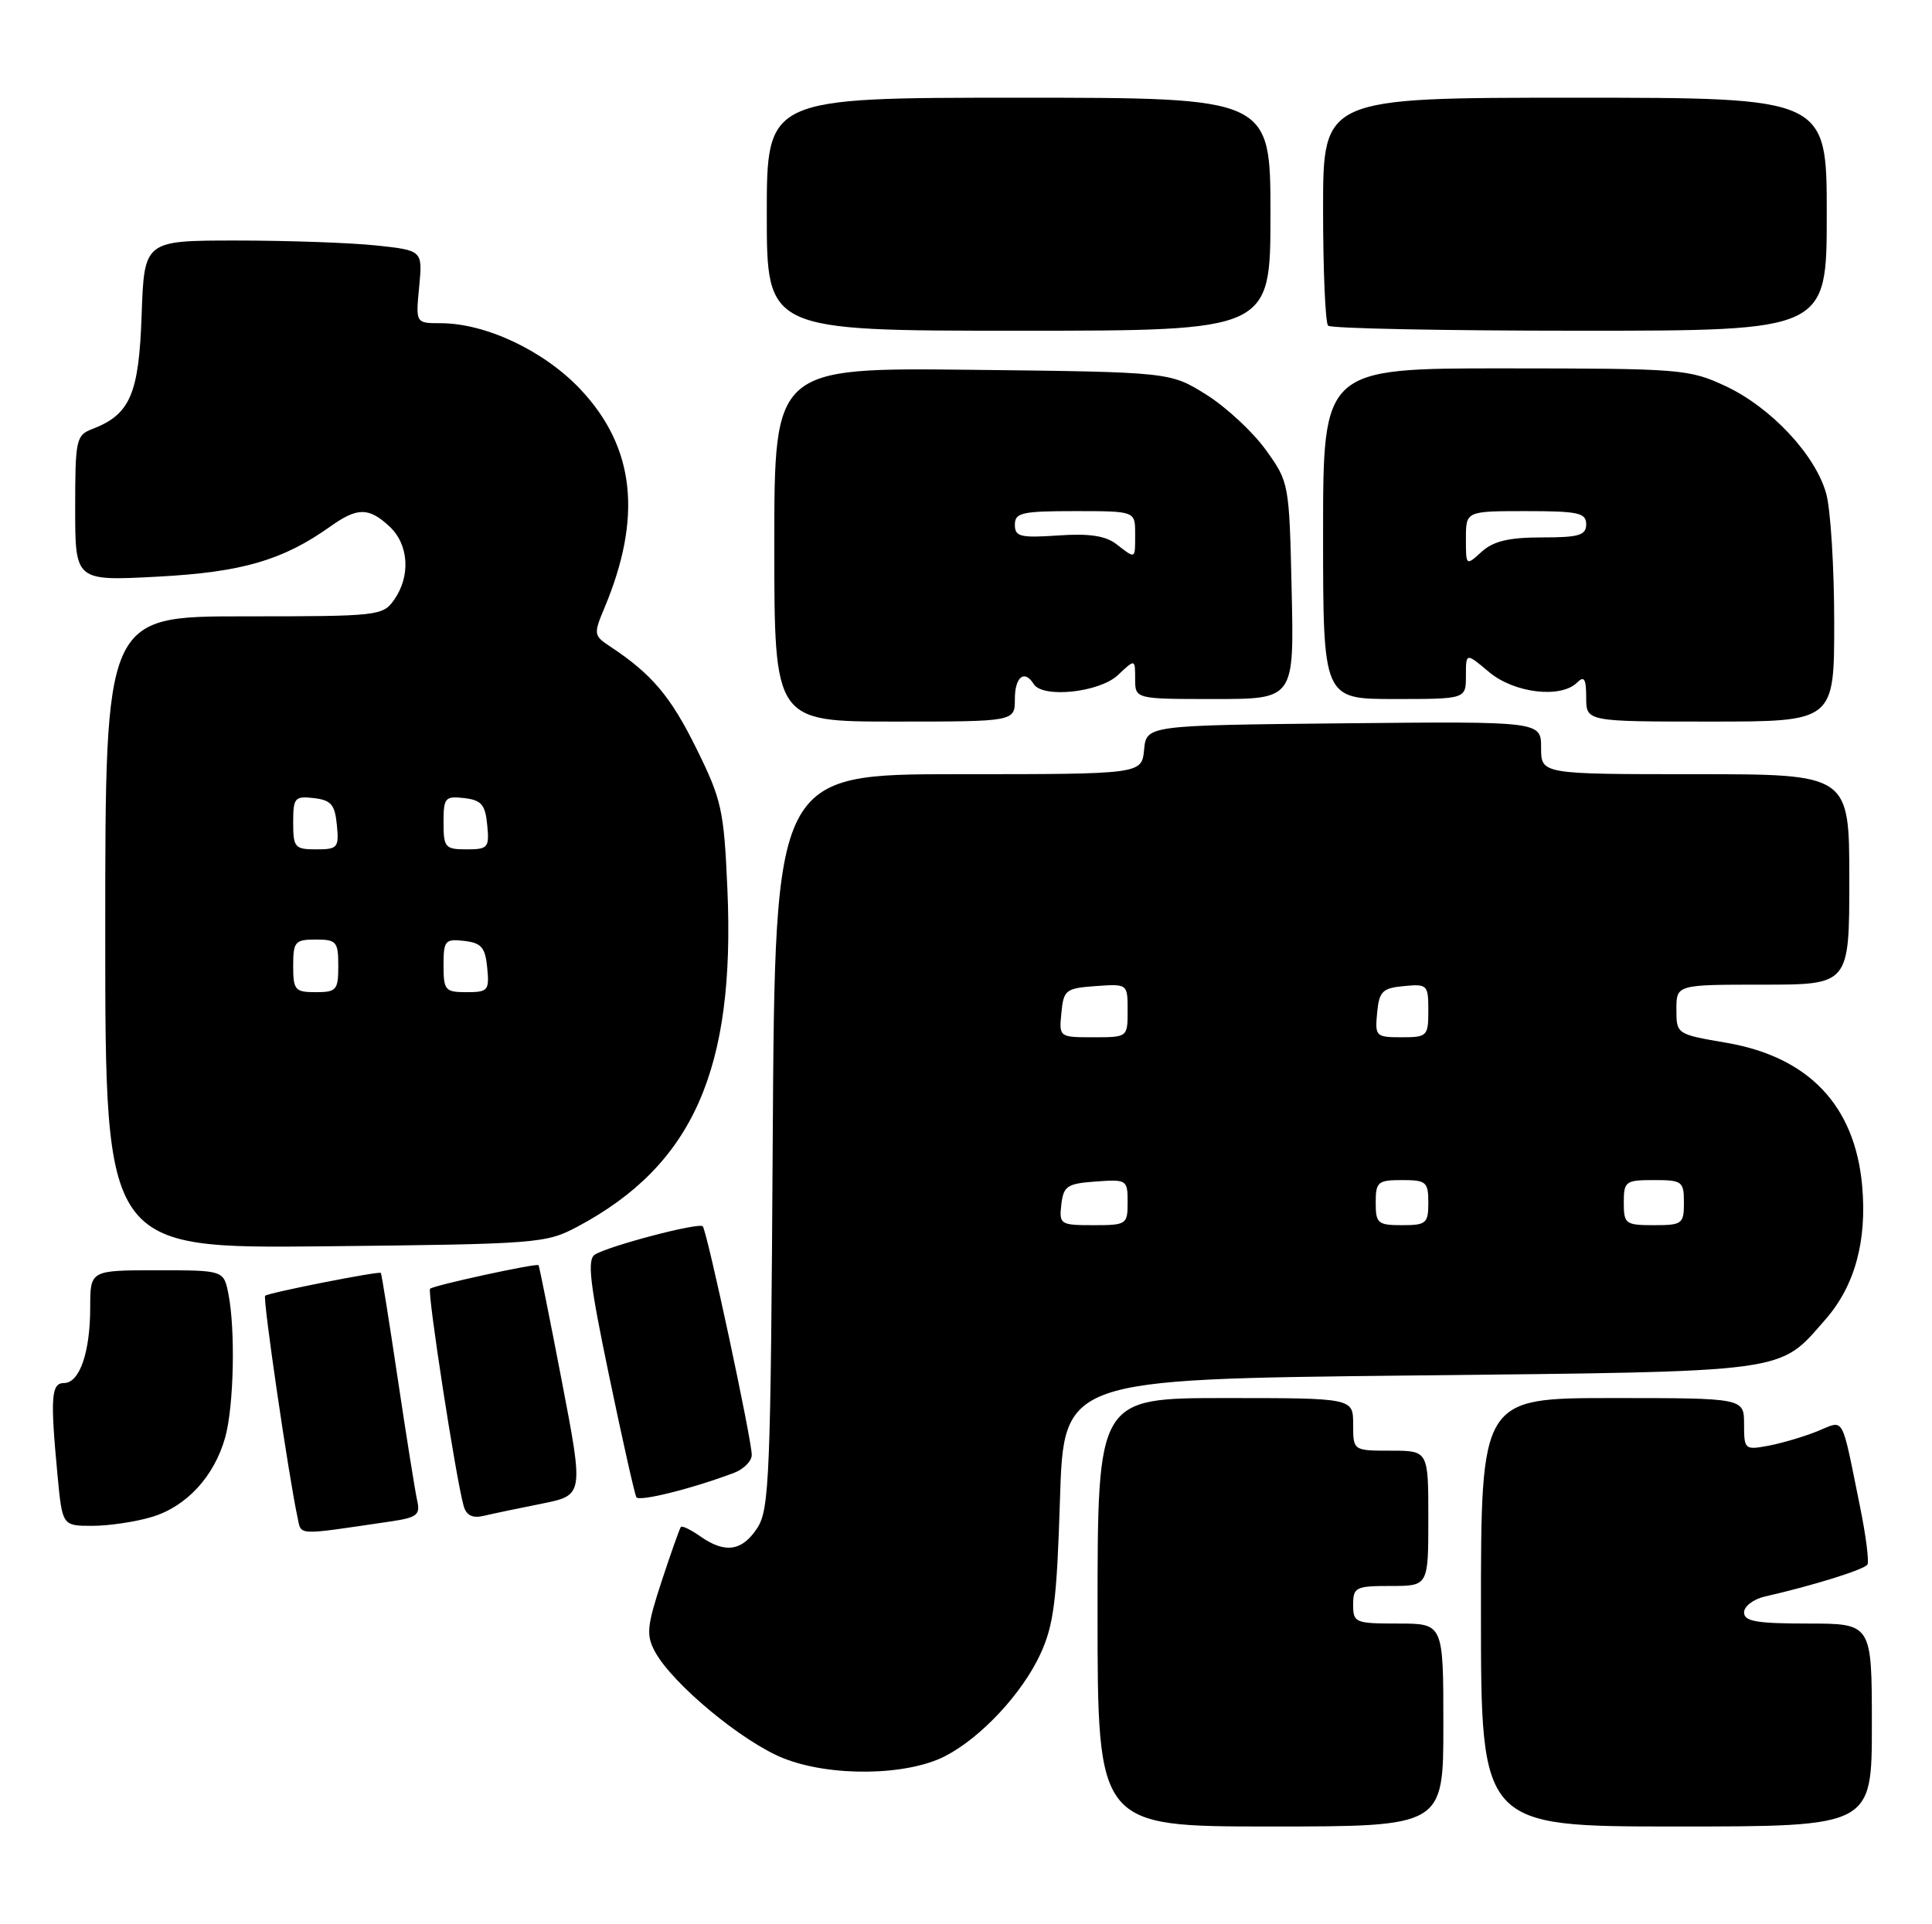 <?xml version="1.0" encoding="UTF-8" standalone="no"?>
<!DOCTYPE svg PUBLIC "-//W3C//DTD SVG 1.1//EN" "http://www.w3.org/Graphics/SVG/1.1/DTD/svg11.dtd" >
<svg xmlns="http://www.w3.org/2000/svg" xmlns:xlink="http://www.w3.org/1999/xlink" version="1.1" viewBox="0 0 257 256">
 <g >
 <path fill="currentColor"
d=" M 192.00 229.50 C 192.00 216.00 192.00 216.00 186.00 216.00 C 180.27 216.00 180.00 215.89 180.00 213.50 C 180.00 211.17 180.33 211.00 185.00 211.00 C 190.00 211.00 190.00 211.00 190.00 202.00 C 190.00 193.00 190.00 193.00 185.00 193.00 C 180.00 193.00 180.00 193.00 180.00 189.50 C 180.00 186.00 180.00 186.00 163.00 186.00 C 146.00 186.00 146.00 186.00 146.00 214.50 C 146.00 243.00 146.00 243.00 169.00 243.00 C 192.00 243.00 192.00 243.00 192.00 229.50 Z  M 249.00 229.50 C 249.00 216.00 249.00 216.00 240.50 216.00 C 233.66 216.00 232.00 215.71 232.00 214.52 C 232.00 213.70 233.24 212.76 234.75 212.41 C 241.17 210.95 247.99 208.82 248.41 208.15 C 248.65 207.76 248.21 204.30 247.43 200.47 C 244.88 187.94 245.43 188.93 241.74 190.42 C 239.96 191.14 237.04 192.00 235.25 192.34 C 232.09 192.93 232.00 192.85 232.00 189.47 C 232.00 186.00 232.00 186.00 214.50 186.00 C 197.00 186.00 197.00 186.00 197.00 214.50 C 197.00 243.00 197.00 243.00 223.00 243.00 C 249.00 243.00 249.00 243.00 249.00 229.50 Z  M 125.74 233.63 C 130.49 231.18 135.96 225.31 138.38 220.09 C 140.17 216.21 140.58 213.02 141.00 199.50 C 141.50 183.50 141.50 183.50 187.50 183.00 C 238.55 182.45 236.53 182.72 242.81 175.56 C 246.72 171.11 248.37 165.12 247.71 157.76 C 246.75 147.08 240.60 140.61 229.63 138.73 C 223.03 137.60 223.00 137.58 223.00 134.30 C 223.00 131.00 223.00 131.00 234.50 131.00 C 246.00 131.00 246.00 131.00 246.00 117.00 C 246.00 103.00 246.00 103.00 225.50 103.00 C 205.00 103.00 205.00 103.00 205.00 99.48 C 205.00 95.97 205.00 95.97 178.75 96.23 C 152.50 96.50 152.50 96.50 152.19 99.75 C 151.87 103.00 151.87 103.00 127.48 103.00 C 103.09 103.00 103.09 103.00 102.79 151.80 C 102.52 196.53 102.35 200.82 100.73 203.30 C 98.71 206.38 96.45 206.71 93.16 204.40 C 91.90 203.52 90.74 202.95 90.57 203.15 C 90.41 203.34 89.26 206.58 88.02 210.35 C 86.06 216.32 85.94 217.52 87.11 219.71 C 89.41 223.99 98.77 231.77 104.26 233.94 C 110.50 236.41 120.65 236.27 125.74 233.63 Z  M 52.00 202.41 C 55.46 201.90 55.93 201.54 55.50 199.66 C 55.23 198.47 54.07 191.20 52.92 183.50 C 51.77 175.80 50.76 169.43 50.66 169.35 C 50.38 169.09 35.66 172.00 35.27 172.39 C 34.93 172.73 38.39 196.37 39.57 201.83 C 40.12 204.35 39.15 204.30 52.00 202.41 Z  M 20.19 201.82 C 24.81 200.44 28.51 196.42 29.96 191.22 C 31.11 187.07 31.33 176.91 30.38 172.12 C 29.75 169.00 29.75 169.00 20.88 169.00 C 12.00 169.00 12.00 169.00 12.00 173.93 C 12.00 179.91 10.59 184.00 8.52 184.00 C 6.81 184.00 6.67 185.88 7.65 196.25 C 8.29 203.00 8.29 203.00 12.28 203.00 C 14.47 203.00 18.03 202.47 20.19 201.82 Z  M 72.07 200.05 C 77.65 198.93 77.65 198.93 74.73 183.72 C 73.12 175.35 71.73 168.42 71.64 168.32 C 71.37 168.03 57.65 171.01 57.21 171.46 C 56.81 171.86 60.65 196.75 61.67 200.33 C 62.03 201.62 62.84 202.02 64.34 201.67 C 65.53 201.39 69.01 200.66 72.07 200.05 Z  M 97.67 195.94 C 98.95 195.45 100.00 194.38 100.00 193.56 C 100.00 191.51 94.04 163.70 93.48 163.15 C 92.94 162.61 81.04 165.74 79.14 166.91 C 78.08 167.57 78.45 170.70 81.04 183.11 C 82.80 191.58 84.43 198.81 84.65 199.19 C 85.01 199.82 92.10 198.05 97.67 195.94 Z  M 76.85 163.18 C 92.18 155.00 97.82 142.28 96.76 118.29 C 96.30 107.72 96.00 106.39 92.61 99.53 C 89.20 92.63 86.70 89.67 81.15 86.00 C 78.97 84.56 78.94 84.36 80.42 80.84 C 85.46 68.80 84.46 59.55 77.29 51.88 C 72.46 46.71 64.65 43.00 58.61 43.00 C 55.29 43.00 55.29 43.00 55.76 38.15 C 56.22 33.31 56.22 33.31 49.97 32.65 C 46.52 32.29 38.19 32.00 31.45 32.00 C 19.19 32.00 19.19 32.00 18.84 41.90 C 18.48 52.47 17.31 55.15 12.25 57.09 C 10.13 57.90 10.00 58.51 10.00 67.63 C 10.00 77.30 10.00 77.30 20.94 76.72 C 32.17 76.13 37.61 74.55 43.95 70.04 C 47.54 67.48 49.06 67.48 51.81 70.04 C 54.38 72.43 54.65 76.63 52.44 79.78 C 50.93 81.94 50.37 82.00 32.44 82.00 C 14.00 82.00 14.00 82.00 14.00 124.06 C 14.00 166.11 14.00 166.11 43.25 165.81 C 71.64 165.51 72.63 165.43 76.85 163.18 Z  M 135.00 93.00 C 135.00 90.05 136.28 89.03 137.50 91.00 C 138.69 92.93 146.23 92.13 148.69 89.83 C 151.00 87.65 151.00 87.65 151.00 90.33 C 151.00 93.00 151.00 93.00 161.57 93.00 C 172.15 93.00 172.15 93.00 171.82 78.59 C 171.50 64.27 171.48 64.16 168.37 59.84 C 166.65 57.45 163.09 54.15 160.46 52.50 C 155.66 49.50 155.66 49.50 129.33 49.20 C 103.00 48.91 103.00 48.91 103.00 72.45 C 103.00 96.00 103.00 96.00 119.00 96.00 C 135.00 96.00 135.00 96.00 135.00 93.00 Z  M 243.99 82.75 C 243.99 75.46 243.51 67.78 242.93 65.68 C 241.49 60.50 235.57 54.18 229.50 51.35 C 224.70 49.11 223.55 49.02 200.25 49.01 C 176.00 49.00 176.00 49.00 176.00 71.00 C 176.00 93.00 176.00 93.00 185.50 93.00 C 195.00 93.00 195.00 93.00 195.00 89.91 C 195.00 86.82 195.00 86.82 198.08 89.41 C 201.42 92.22 207.64 92.96 209.80 90.80 C 210.73 89.87 211.00 90.31 211.00 92.80 C 211.00 96.00 211.00 96.00 227.50 96.00 C 244.00 96.00 244.00 96.00 243.99 82.75 Z  M 169.00 28.50 C 169.00 13.00 169.00 13.00 135.50 13.00 C 102.00 13.00 102.00 13.00 102.00 28.50 C 102.00 44.00 102.00 44.00 135.50 44.00 C 169.00 44.00 169.00 44.00 169.00 28.50 Z  M 243.00 28.50 C 243.00 13.00 243.00 13.00 209.50 13.00 C 176.00 13.00 176.00 13.00 176.00 27.83 C 176.00 35.99 176.30 42.97 176.67 43.33 C 177.03 43.70 192.11 44.00 210.17 44.00 C 243.00 44.00 243.00 44.00 243.00 28.50 Z  M 141.18 160.25 C 141.47 157.79 141.95 157.47 145.75 157.19 C 149.89 156.89 150.00 156.96 150.00 159.94 C 150.00 162.91 149.86 163.00 145.43 163.00 C 141.04 163.00 140.88 162.89 141.18 160.25 Z  M 183.00 160.00 C 183.00 157.24 183.28 157.00 186.50 157.00 C 189.72 157.00 190.00 157.24 190.00 160.00 C 190.00 162.76 189.72 163.00 186.50 163.00 C 183.28 163.00 183.00 162.76 183.00 160.00 Z  M 216.00 160.00 C 216.00 157.17 216.22 157.00 220.00 157.00 C 223.78 157.00 224.00 157.17 224.00 160.00 C 224.00 162.83 223.78 163.00 220.00 163.00 C 216.22 163.00 216.00 162.83 216.00 160.00 Z  M 141.19 134.75 C 141.48 131.70 141.76 131.48 145.75 131.19 C 150.00 130.89 150.00 130.89 150.00 134.44 C 150.00 138.00 150.00 138.00 145.44 138.00 C 140.89 138.00 140.87 137.99 141.19 134.75 Z  M 183.19 134.75 C 183.46 131.89 183.89 131.46 186.75 131.19 C 189.87 130.89 190.00 131.02 190.00 134.44 C 190.00 137.85 189.85 138.00 186.44 138.00 C 183.02 138.00 182.89 137.87 183.19 134.75 Z  M 39.00 128.50 C 39.00 125.28 39.24 125.00 42.00 125.00 C 44.76 125.00 45.00 125.28 45.00 128.50 C 45.00 131.72 44.76 132.00 42.00 132.00 C 39.24 132.00 39.00 131.72 39.00 128.50 Z  M 59.00 128.43 C 59.00 125.13 59.20 124.89 61.75 125.18 C 64.04 125.45 64.55 126.04 64.81 128.75 C 65.11 131.78 64.92 132.00 62.06 132.00 C 59.22 132.00 59.00 131.75 59.00 128.43 Z  M 39.00 109.43 C 39.00 106.13 39.20 105.89 41.75 106.18 C 44.04 106.45 44.55 107.04 44.81 109.75 C 45.11 112.78 44.92 113.00 42.06 113.00 C 39.22 113.00 39.00 112.75 39.00 109.43 Z  M 59.00 109.43 C 59.00 106.13 59.20 105.89 61.75 106.18 C 64.04 106.45 64.55 107.04 64.81 109.75 C 65.11 112.78 64.92 113.00 62.06 113.00 C 59.22 113.00 59.00 112.75 59.00 109.43 Z  M 148.50 72.39 C 147.06 71.28 144.89 70.95 140.75 71.24 C 135.72 71.58 135.00 71.40 135.00 69.81 C 135.00 68.21 135.94 68.00 143.00 68.00 C 151.00 68.00 151.00 68.00 151.00 71.00 C 151.00 74.46 151.11 74.41 148.50 72.39 Z  M 195.00 71.65 C 195.00 68.00 195.00 68.00 203.00 68.00 C 209.95 68.00 211.00 68.23 211.00 69.75 C 210.99 71.22 210.05 71.50 205.10 71.50 C 200.71 71.50 198.67 71.99 197.10 73.40 C 195.00 75.31 195.00 75.31 195.00 71.65 Z "/>
</g>
</svg>